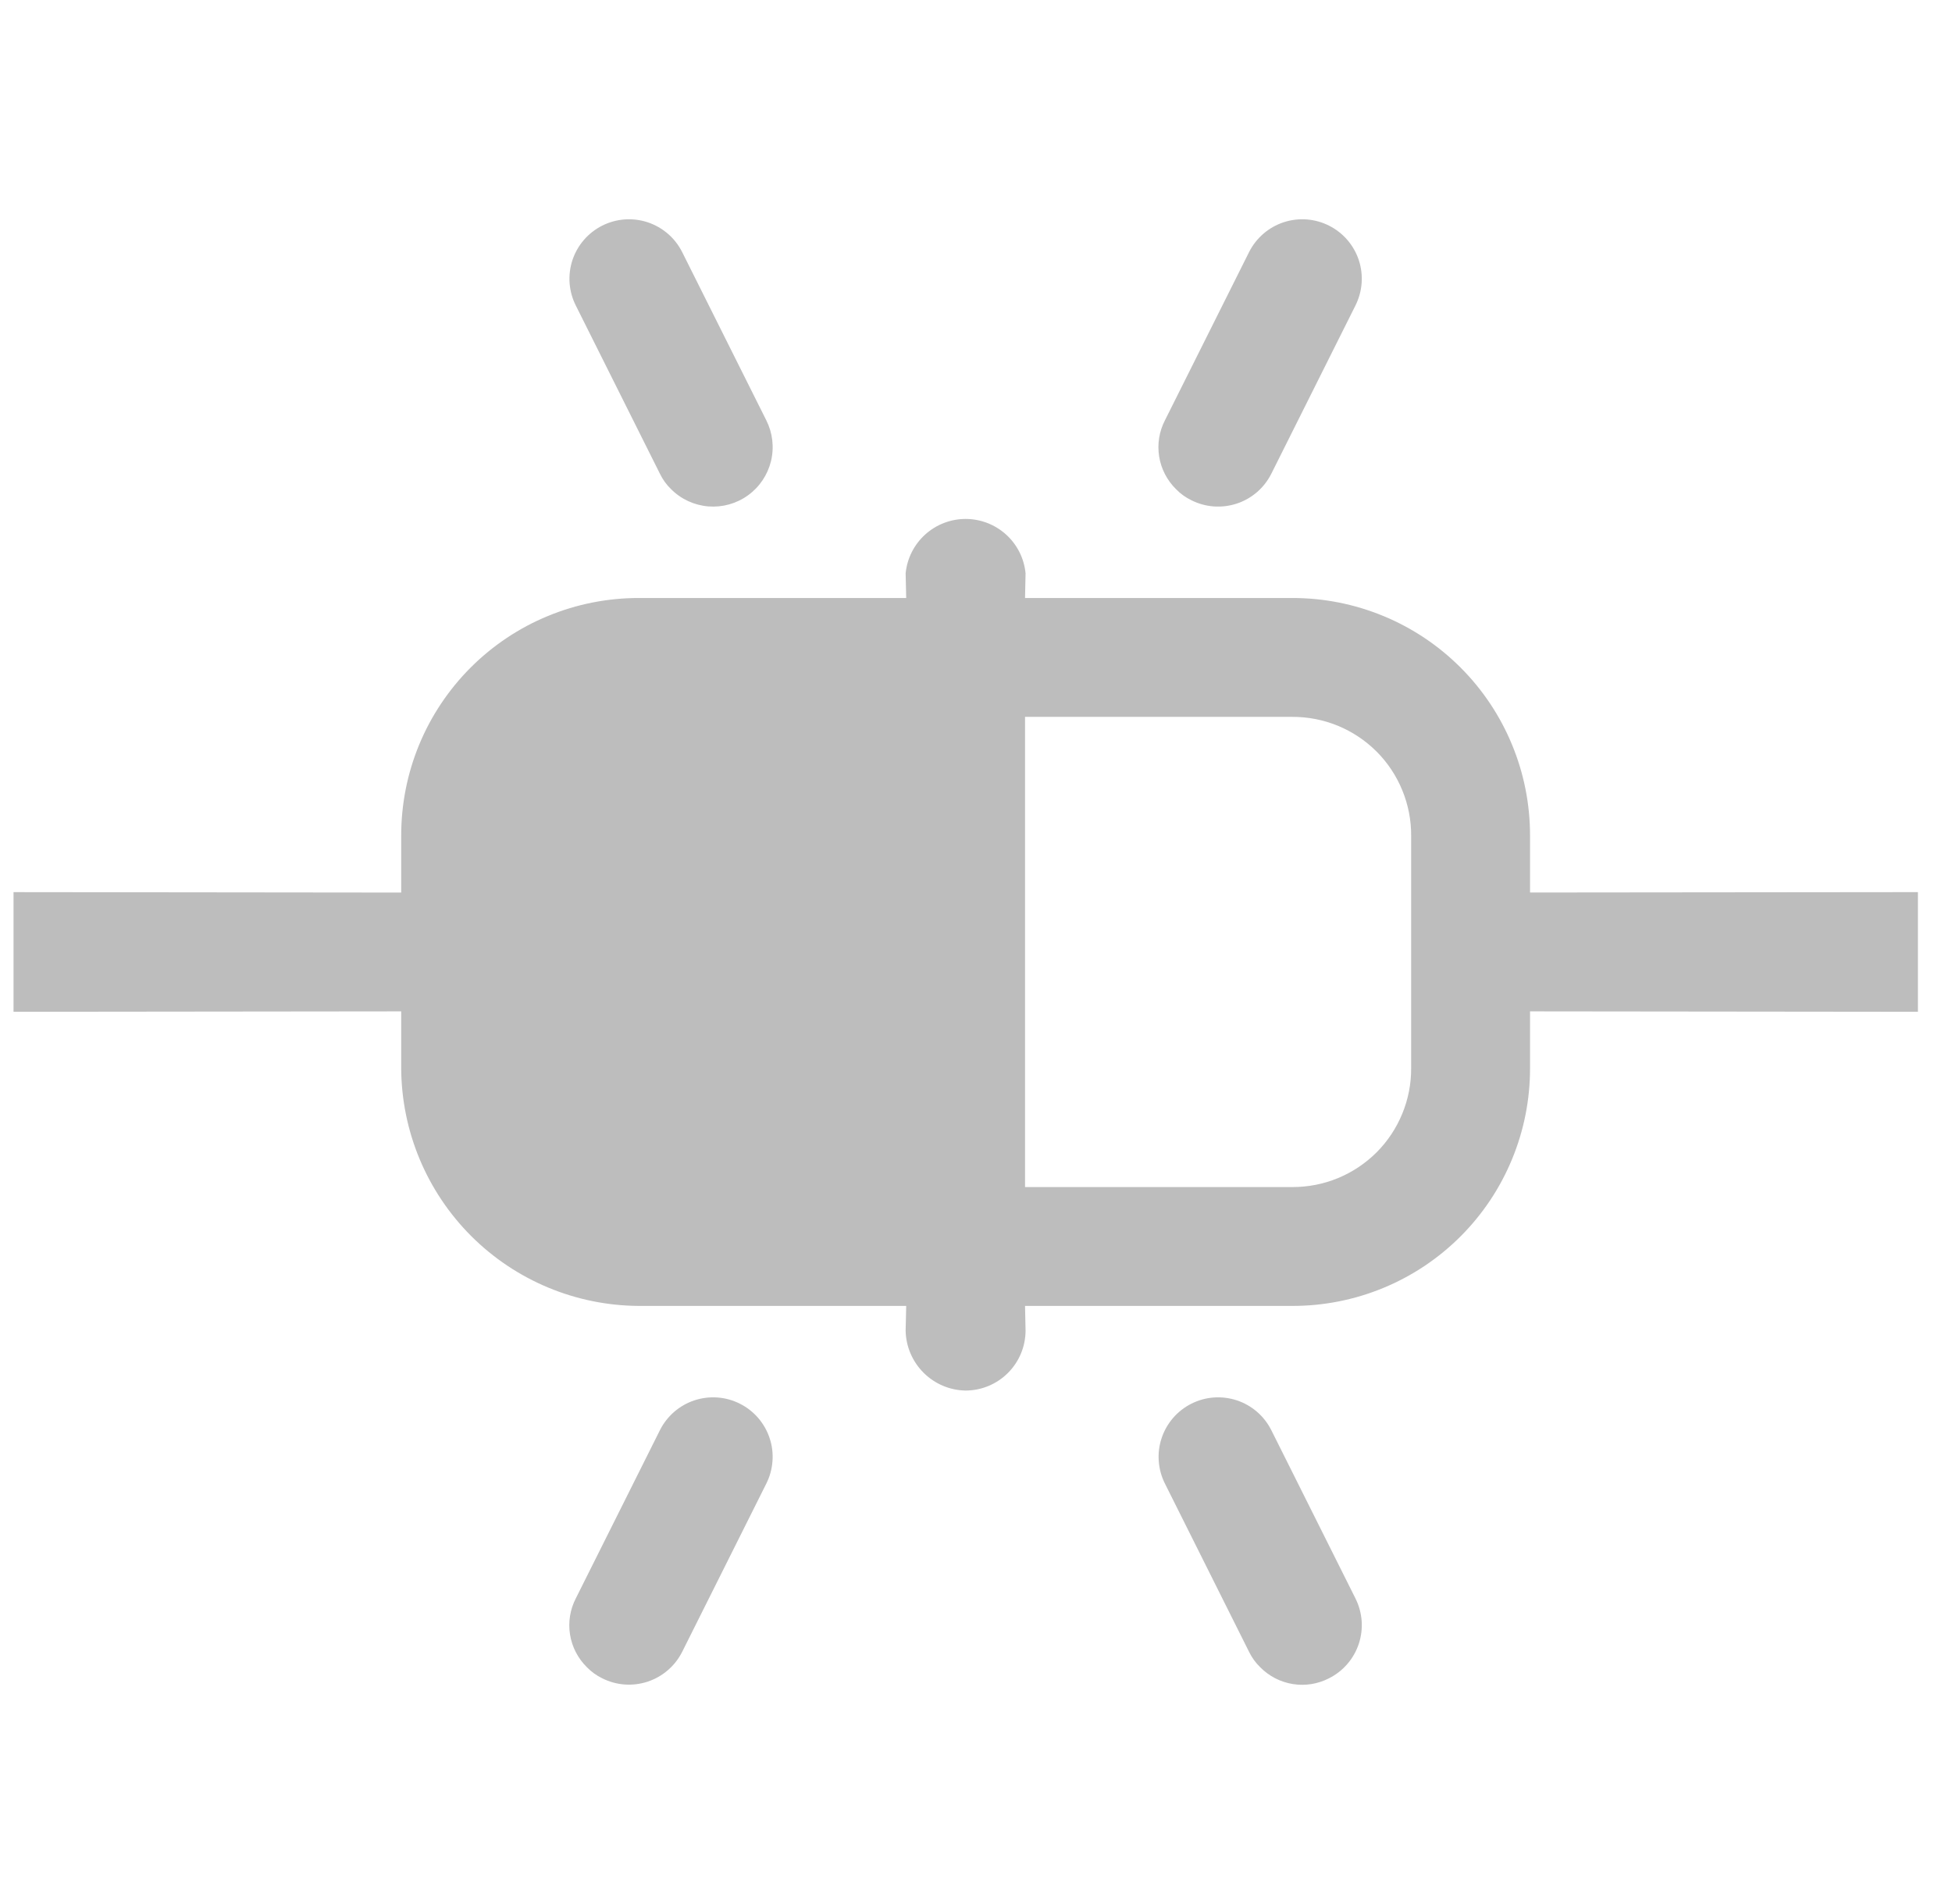 <svg width="41" height="40" viewBox="0 0 41 40" fill="none" xmlns="http://www.w3.org/2000/svg">
<g clip-path="url(#clip0_2123_2461)">
<path d="M44.523 19.999C44.521 19.666 44.388 19.346 44.152 19.11C43.916 18.874 43.596 18.741 43.263 18.739L32.137 18.75L32.137 17.557C32.138 16.901 32.01 16.251 31.759 15.645C31.509 15.038 31.141 14.487 30.677 14.023C30.213 13.559 29.662 13.191 29.056 12.941C28.449 12.69 27.799 12.562 27.143 12.563L21.53 12.563L21.541 12.044C21.511 11.731 21.365 11.441 21.132 11.23C20.899 11.019 20.596 10.902 20.282 10.902C19.968 10.902 19.665 11.019 19.432 11.23C19.199 11.441 19.053 11.731 19.022 12.044L19.034 12.563L13.421 12.563C12.765 12.562 12.115 12.69 11.508 12.941C10.902 13.191 10.351 13.559 9.887 14.023C9.423 14.487 9.055 15.038 8.804 15.645C8.554 16.251 8.426 16.901 8.427 17.557L8.427 18.751L-2.699 18.739C-3.033 18.741 -3.352 18.874 -3.588 19.11C-3.824 19.346 -3.957 19.666 -3.959 19.999C-3.953 20.331 -3.818 20.648 -3.583 20.884C-3.348 21.119 -3.031 21.253 -2.699 21.259L8.427 21.247L8.427 22.441C8.433 23.764 8.961 25.03 9.896 25.966C10.831 26.901 12.098 27.429 13.421 27.435L19.034 27.435L19.022 27.954C19.028 28.286 19.163 28.603 19.398 28.838C19.633 29.073 19.95 29.208 20.282 29.213C20.616 29.212 20.935 29.079 21.171 28.843C21.407 28.607 21.54 28.288 21.541 27.954L21.53 27.435L27.143 27.435C27.799 27.436 28.449 27.308 29.056 27.057C29.662 26.807 30.213 26.439 30.677 25.975C31.141 25.511 31.509 24.96 31.759 24.353C32.01 23.747 32.138 23.097 32.137 22.441L32.137 21.247L43.263 21.259C43.596 21.257 43.916 21.124 44.152 20.888C44.388 20.652 44.521 20.333 44.523 19.999ZM27.143 24.938L21.53 24.938L21.53 15.06L27.143 15.06C27.471 15.059 27.797 15.122 28.101 15.247C28.404 15.372 28.68 15.556 28.913 15.788C29.145 16.02 29.328 16.296 29.453 16.6C29.578 16.904 29.642 17.229 29.64 17.557L29.64 22.441C29.642 22.769 29.578 23.095 29.453 23.398C29.328 23.702 29.145 23.978 28.913 24.21C28.68 24.442 28.404 24.626 28.101 24.751C27.797 24.876 27.471 24.939 27.143 24.938ZM27.916 35.257C27.682 35.378 27.415 35.421 27.155 35.379C26.894 35.337 26.654 35.213 26.469 35.025C26.374 34.933 26.295 34.824 26.237 34.705L24.469 31.169C24.395 31.023 24.351 30.863 24.339 30.699C24.326 30.535 24.346 30.371 24.398 30.215C24.449 30.059 24.531 29.915 24.638 29.79C24.745 29.666 24.875 29.564 25.022 29.49C25.168 29.416 25.328 29.371 25.492 29.359C25.655 29.347 25.82 29.367 25.976 29.418C26.132 29.469 26.276 29.551 26.401 29.658C26.525 29.765 26.627 29.896 26.701 30.042L28.469 33.578C28.543 33.724 28.587 33.884 28.6 34.048C28.612 34.211 28.592 34.376 28.541 34.532C28.489 34.688 28.408 34.832 28.301 34.956C28.194 35.081 28.063 35.183 27.916 35.257ZM12.647 4.741C12.794 4.667 12.954 4.623 13.117 4.61C13.281 4.598 13.446 4.618 13.602 4.669C13.758 4.721 13.902 4.802 14.026 4.909C14.151 5.016 14.253 5.147 14.327 5.293L16.095 8.829C16.229 9.094 16.264 9.399 16.194 9.688C16.123 9.977 15.953 10.231 15.712 10.405C15.471 10.58 15.176 10.662 14.88 10.639C14.583 10.615 14.305 10.487 14.095 10.276C13.999 10.184 13.921 10.075 13.863 9.956L12.095 6.42C12.021 6.274 11.977 6.114 11.964 5.95C11.952 5.787 11.972 5.622 12.023 5.466C12.075 5.31 12.156 5.166 12.263 5.042C12.37 4.917 12.501 4.815 12.647 4.741ZM26.237 5.293C26.311 5.147 26.413 5.016 26.538 4.909C26.662 4.802 26.806 4.721 26.962 4.669C27.118 4.618 27.283 4.598 27.447 4.61C27.61 4.623 27.77 4.667 27.916 4.741C28.212 4.89 28.437 5.151 28.541 5.466C28.644 5.781 28.618 6.124 28.469 6.42L26.701 9.956C26.627 10.102 26.525 10.233 26.401 10.34C26.276 10.447 26.132 10.529 25.976 10.58C25.82 10.631 25.655 10.651 25.492 10.639C25.328 10.627 25.168 10.582 25.022 10.508C24.902 10.45 24.794 10.372 24.701 10.276C24.513 10.091 24.389 9.851 24.347 9.591C24.305 9.33 24.348 9.063 24.469 8.829L26.237 5.293ZM14.327 34.705C14.253 34.851 14.151 34.982 14.026 35.089C13.902 35.196 13.758 35.277 13.602 35.329C13.446 35.38 13.281 35.4 13.117 35.388C12.954 35.376 12.794 35.331 12.647 35.257C12.528 35.199 12.419 35.12 12.327 35.025C12.139 34.84 12.015 34.6 11.973 34.34C11.931 34.079 11.974 33.812 12.095 33.578L13.863 30.042C13.937 29.896 14.039 29.765 14.163 29.658C14.288 29.551 14.432 29.469 14.588 29.418C14.744 29.367 14.909 29.347 15.072 29.359C15.236 29.371 15.396 29.416 15.542 29.49C15.689 29.564 15.819 29.666 15.926 29.79C16.033 29.915 16.115 30.059 16.166 30.215C16.218 30.371 16.238 30.535 16.225 30.699C16.213 30.863 16.169 31.023 16.095 31.169L14.327 34.705Z" fill="#BDBDBD"/>
</g>
<defs>
<clipPath id="clip0_2123_2461">
<rect width="40" height="40" fill="white" transform="translate(0.284)"/>
</clipPath>
</defs>
</svg>
